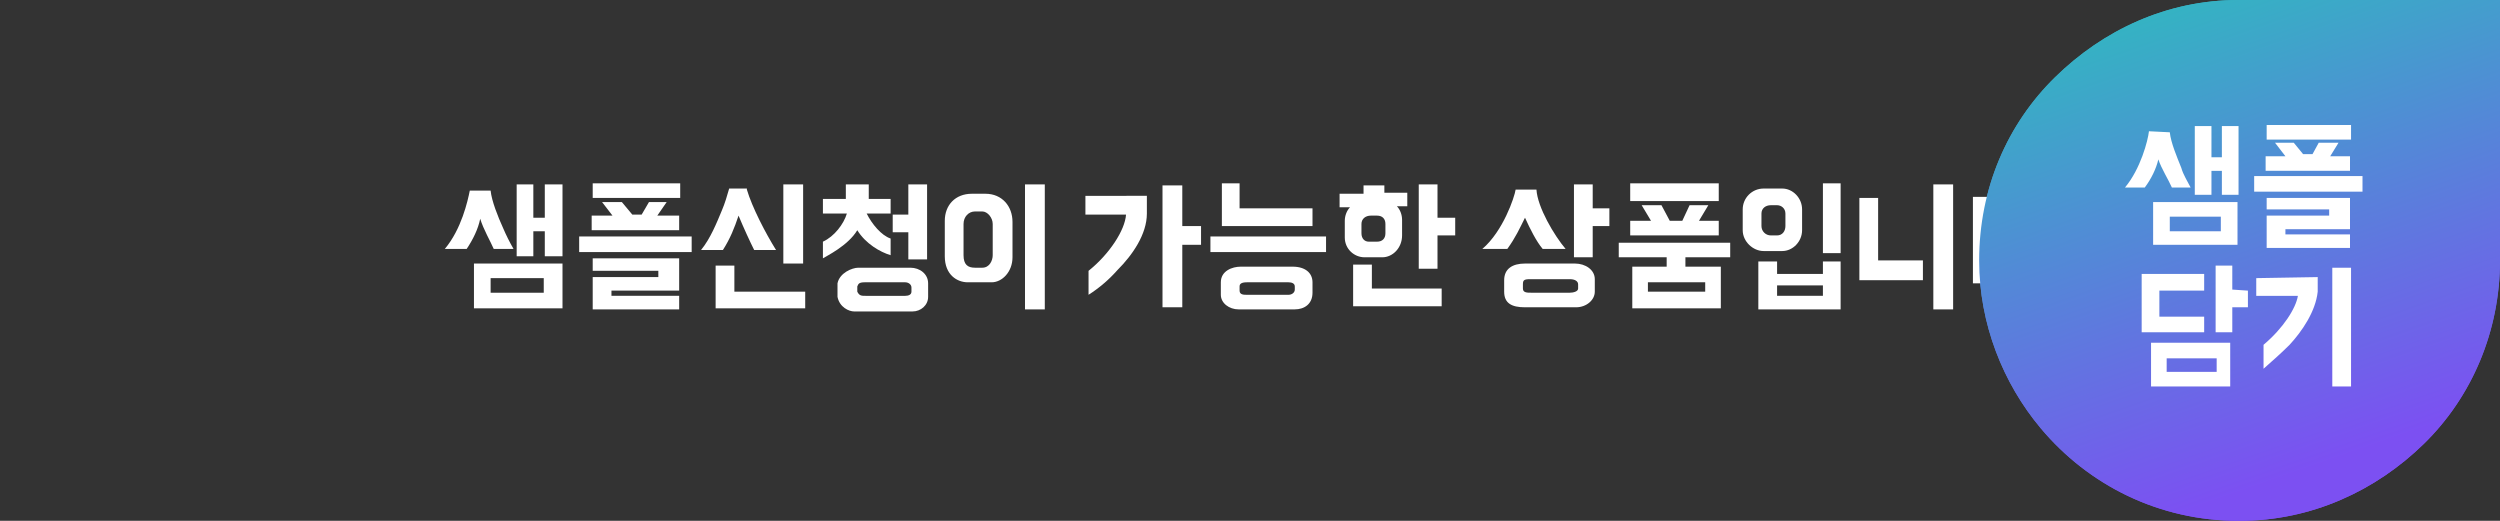 <?xml version="1.0" encoding="utf-8"?>
<!-- Generator: Adobe Illustrator 24.0.0, SVG Export Plug-In . SVG Version: 6.00 Build 0)  -->
<svg version="1.1" xmlns="http://www.w3.org/2000/svg" xmlns:xlink="http://www.w3.org/1999/xlink" x="0px" y="0px"
   viewBox="0 0 240 50" style="enable-background:new 0 0 240 50;" xml:space="preserve">
<rect x="0" y="0" width="240" height="50" fill="#333333" stroke="none"/>
<defs>
    <style type="text/css">
    .num1 {
    animation-name: fadeoutnum1;
    animation-duration: 4s;
    animation-iteration-count: 1;
    transition: all cubic-bezier( 1) 1s
  }
  @keyframes fadeoutnum1 {
    0% {opacity: 1;}
    24% {opacity: 1;}
    30% {opacity: 0;}
    100% {opacity: 0;}
  }
  .num2 {
    animation-name: fadein;
    animation-duration: 4s;
    animation-iteration-count: 1;
    transition: all cubic-bezier( 1) 1s
  }
  @keyframes fadein {
    0% {opacity: 0;}
    28% {opacity: 0;}
    30% {opacity: 1;}
    100% {opacity: 1;}
  }
  #expand_area {
    animation-name: fadeout;
    animation-fill-mode:forwards;
    animation-duration: 4s;
    animation-iteration-count: 1;
    transition: all cubic-bezier( 1) 1s
    overflow:hidden;
  }
  @keyframes fadeout {
    0% {opacity: 1;}
    24% {opacity: 1;}
    76% {opacity: 1;}
    80% {opacity: 0;}
    100% {opacity: 0;}
  }

  #small_area {
    animation-name: fadein;
    animation-duration: 4s;
    animation-iteration-count: 1;
    transition: all cubic-bezier( 1) 1s
  }
  @keyframes fadein {
    0% {opacity: 0;}
    28% {opacity: 0;}
    30% {opacity: 1;}
    100% {opacity: 1;}
  }

  .tit {
    fill:#FFFFFF;
  }
  .line {
    text-align: center;
    border-radius: 100%;
  }
  .gradient_bg {
    fill: url(#svg_gradient) #fff;
  }
</style>
    <linearGradient id="svg_gradient" x2="0.35" y2="1">
        <stop offset="0%" stop-color="#2ac1bc">
          <animate attributeName="stop-color" values="#7c50f2; #2ac1bc; #7c50f2" dur="4s" repeatCount="indefinite"></animate>
        </stop>
        <stop offset="100%" stop-color="#7c50f2">
          <animate attributeName="stop-color" values="#2ac1bc; #7c50f2; #2ac1bc" dur="4s" repeatCount="indefinite"></animate>
        </stop>
      </linearGradient>
  </defs>
<g id="expand_area">  
<path class="gradient_bg"  d="M240,25c0,6.8-2.7,13.1-7.3,17.6S221.9,50,215,50h-0.1c-7.6,0-14.4-3.4-19-8.9c-3.6-4.3-5.9-10-5.9-16.1
    c0-6.9,2.7-13.1,7.3-17.6S208,0,214.9,0h0.1c6.6,0,20.3,0,25,0C240,4.7,240,17.7,240,25z">
  <animate attributeName="d" keySplines="0.42 0 0.58 1; 0.42 0 0.58 1; 0.42 0 0.58 1" begin="0s" dur="1.5s" repeatCount="1" values="
                          M240,25c0,6.8-2.7,13.1-7.3,17.6S221.9,50,215,50H24.9c-7.6,0-14.4-3.4-19-8.9
      C2.3,36.8,0,31.1,0,25c0-6.9,2.7-13.1,7.3-17.6S18,0,24.9,0H215c6.6,0,20.3,0,25,0C240,4.7,240,17.7,240,25z
                          ;
                          M240,25c0,6.8-2.7,13.1-7.3,17.6S221.9,50,215,50H24.9c-7.6,0-14.4-3.4-19-8.9
      C2.3,36.8,0,31.1,0,25c0-6.9,2.7-13.1,7.3-17.6S18,0,24.9,0H215c6.6,0,20.3,0,25,0C240,4.7,240,17.7,240,25z
                          ;
                          M240,25c0,6.8-2.7,13.1-7.3,17.6S221.9,50,215,50H24.9c-7.6,0-14.4-3.4-19-8.9
      C2.3,36.8,0,31.1,0,25c0-6.9,2.7-13.1,7.3-17.6S18,0,24.9,0H215c6.6,0,20.3,0,25,0C240,4.7,240,17.7,240,25z
                          ;
                          M240,25c0,6.8-2.7,13.1-7.3,17.6S221.9,50,215,50H24.9c-7.6,0-14.4-3.4-19-8.9
      C2.3,36.8,0,31.1,0,25c0-6.9,2.7-13.1,7.3-17.6S18,0,24.9,0H215c6.6,0,20.3,0,25,0C240,4.7,240,17.7,240,25z
                          ;
                          M240,25c0,6.8-2.7,13.1-7.3,17.6S221.9,50,215,50H24.9c-7.6,0-14.4-3.4-19-8.9
      C2.3,36.8,0,31.1,0,25c0-6.9,2.7-13.1,7.3-17.6S18,0,24.9,0H215c6.6,0,20.3,0,25,0C240,4.7,240,17.7,240,25z
                          ;
                          M240,25c0,6.8-2.7,13.1-7.3,17.6S221.9,50,215,50H24.9c-7.6,0-14.4-3.4-19-8.9
      C2.3,36.8,0,31.1,0,25c0-6.9,2.7-13.1,7.3-17.6S18,0,24.9,0H215c6.6,0,20.3,0,25,0C240,4.7,240,17.7,240,25z
                          ;
                          M240,25c0,6.8-2.7,13.1-7.3,17.6S221.9,50,215,50h-0.1c-7.6,0-14.4-3.4-19-8.9c-3.6-4.3-5.9-10-5.9-16.1
    c0-6.9,2.7-13.1,7.3-17.6S208,0,214.9,0h0.1c6.6,0,20.3,0,25,0C240,4.7,240,17.7,240,25z
              ;
              M240,25c0,6.8-2.7,13.1-7.3,17.6S221.9,50,215,50h-0.1c-7.6,0-14.4-3.4-19-8.9c-3.6-4.3-5.9-10-5.9-16.1
    c0-6.9,2.7-13.1,7.3-17.6S208,0,214.9,0h0.1c6.6,0,20.3,0,25,0C240,4.7,240,17.7,240,25z
  " />
</path>
<g class="tit num1">
    <path class="st3" d="M47.1,18.3c0.1,1,0.7,2.5,1.2,3.6c0.3,0.7,0.6,1.3,1,2h-1.9c-0.3-0.7-1-1.9-1.3-2.9c-0.2,1-0.7,2-1.3,2.9
      h-2.1c1.6-1.9,2.2-4.6,2.4-5.6L47.1,18.3z M45.5,25.3H54v4.3h-8.5V25.3z M52.2,28.1v-1.4h-5.1v1.4H52.2z M52.4,17.7H54v6.9h-1.7
      v-2.4h-1.1v2.4h-1.6v-6.9h1.6v3.2h1.1V17.7z"/>
    <path class="st3" d="M66.4,22.7v1.5H55.6v-1.5H66.4z M56.9,29.7v-3.1h6.3V26h-6.3v-1.2h8.3v3.1h-6.5v0.5h6.5v1.3L56.9,29.7
      L56.9,29.7z M56.9,17.6h8.4V19h-8.4V17.6z M64,19.4l-0.9,1.3h2.1v1.4h-8.4v-1.4h2l-1-1.3h1.9l1,1.2h0.9l0.7-1.2H64z"/>
    <path class="st3" d="M71.7,18.2c0.5,1.7,1.8,4.2,2.8,5.8h-2.1c-0.4-0.8-1-2.1-1.5-3.3c-0.4,1.2-0.8,2.2-1.5,3.3h-2.1
      c0.9-1.1,1.5-2.6,2-3.8c0.3-0.7,0.5-1.4,0.7-2.1H71.7z M77.2,29.6h-8.5v-4.1h1.8V28h6.8V29.6z M75.2,17.7h1.9v7.6h-1.9V17.7z"/>
    <path class="st3" d="M85.5,19.1v1.4h-2.3c0.5,1,1.4,2.1,2.3,2.4v1.6c-1-0.3-2.4-1.1-3.2-2.4c-0.9,1.5-3,2.5-3.3,2.7v-1.6
      c1.1-0.5,2-1.7,2.3-2.7h-2.3v-1.4h2.2v-1.4h2.2v1.4H85.5z M87.4,25.7c0.9,0,1.7,0.6,1.7,1.5v1.3c0,0.8-0.7,1.4-1.5,1.4H82
      c-0.5,0-1.4-0.4-1.6-1.4v-1.3c0.2-1,1.4-1.5,2-1.5H87.4z M83,27.1c-0.6,0-0.6,0.2-0.7,0.4l0,0.5c0.2,0.4,0.4,0.4,0.8,0.4h3.8
      c0.3,0,0.6-0.1,0.6-0.4v-0.4c0-0.3-0.3-0.5-0.6-0.5H83z M87.2,17.7H89v7.2h-1.8v-2.6h-1.5v-1.7h1.5V17.7z"/>
    <path class="st3" d="M92.9,27.1c-1,0-2.2-0.7-2.2-2.5v-3.4c0-1.5,1-2.6,2.6-2.6h1.3c1.6,0,2.6,1.2,2.6,2.7v3.4c0,1.4-1,2.4-2,2.4
      H92.9z M94.3,25.7c0.7,0,1-0.7,1-1.2v-3c0-0.6-0.5-1.2-1-1.2h-0.7c-0.6,0-1.1,0.5-1.1,1.2v3c0,0.9,0.4,1.2,1.1,1.2H94.3z
       M100.3,29.7h-1.9v-12h1.9V29.7z"/>
    <path class="st3" d="M110.1,18.9v1.6c0,2-1.4,4-2.8,5.4c-0.8,0.9-1.7,1.7-2.8,2.4v-2.3c2-1.6,3.5-3.9,3.6-5.4h-3.9v-1.8H110.1z
       M115.3,21.7v1.8h-1.8v6h-1.9V17.8h1.9v3.9H115.3z"/>
    <path class="st3" d="M127.3,24.2h-11.1v-1.5h11.1V24.2z M124.1,25.6c1.2,0,1.9,0.6,1.9,1.5v1c0,1.1-0.8,1.6-1.7,1.6h-5.4
      c-0.9,0-1.7-0.6-1.7-1.4v-1.2c0-1.1,1.1-1.5,1.9-1.5H124.1z M126,21.7h-8.7v-4.1h1.7v2.4h7V21.7z M119.7,27.1
      c-0.6,0-0.7,0.2-0.7,0.4v0.4c0,0.4,0.4,0.4,0.7,0.4h4c0.3,0,0.6-0.2,0.6-0.5v-0.3c0-0.3-0.3-0.4-0.6-0.4H119.7z"/>
    <path class="st3" d="M132.8,18.5h2.3v1.3h-1c0.3,0.3,0.5,0.8,0.5,1.3v1.5c0,1.2-0.9,2.1-1.9,2.1H131c-1,0-1.9-0.8-1.9-1.9v-1.6
      c0-0.5,0.2-1,0.5-1.3h-1v-1.3h2.3v-0.8h2V18.5z M138.4,29.4h-8.5v-4h1.8v2.3h6.7V29.4z M133,21.5c0-0.5-0.3-0.8-0.8-0.8h-0.6
      c-0.5,0-0.9,0.3-0.9,0.8v0.9c0,0.5,0.3,0.8,0.7,0.8h0.8c0.5,0,0.8-0.3,0.8-0.8V21.5z M138,20.9h1.7v1.7H138v3.2h-1.8v-8.1h1.8
      V20.9z"/>
    <path class="st3" d="M147.5,18.2c0.1,1.7,1.7,4.4,2.8,5.7h-2.2c-0.6-0.7-1.2-1.9-1.7-3c-0.5,1-0.9,1.9-1.7,3h-2.4
      c2-1.7,3.1-5,3.2-5.7H147.5z M151.2,25.3c1,0,1.9,0.6,1.9,1.5V28c0,0.8-0.8,1.5-1.8,1.5h-4.9c-1.3,0-2-0.4-2-1.5v-1.1
      c0-1.1,0.8-1.6,2-1.6H151.2z M146.9,26.8c-0.6,0-0.7,0.1-0.7,0.5v0.4c0,0.4,0.4,0.4,0.8,0.4h3.7c0.3,0,0.8-0.1,0.8-0.4v-0.4
      c0-0.3-0.3-0.5-0.8-0.5H146.9z M154.5,21.7h-1.6v3h-1.8v-7h1.8V20h1.6V21.7z"/>
    <path class="st3" d="M156.7,25.6h3.3v-0.9h-4.6v-1.4h10.7v1.4h-4.3v0.9h3.4v4h-8.5V25.6z M156.5,17.6h8.5v1.7h-8.5V17.6z
       M164,19.7l-0.9,1.5h1.9v1.4h-8.5v-1.4h2l-0.9-1.5h1.9l0.8,1.5h1.2l0.7-1.5H164z M163.7,28v-0.9h-5.5V28H163.7z"/>
    <path class="st3" d="M171.1,18.1c1,0,1.9,0.9,1.9,2v2c0,1.1-0.9,2-1.9,2h-1.8c-1,0-2-0.9-2-2v-2c0-1.1,0.9-2,2-2H171.1z
       M176.7,29.7h-7.9v-4.6h1.8v1.2h4.4v-1.2h1.7V29.7z M171.4,20.5c0-0.5-0.4-0.8-0.8-0.8h-0.6c-0.5,0-0.9,0.3-0.9,0.8v1.2
      c0,0.5,0.4,0.9,0.9,0.9h0.6c0.5,0,0.8-0.4,0.8-0.9V20.5z M170.6,28.4h4.4v-1h-4.4V28.4z M175,17.6h1.7v6.7H175V17.6z"/>
    <path class="st3" d="M178.5,26.9V19h1.8v6h4.3v1.9H178.5z M187.5,29.7h-1.9v-12h1.9V29.7z"/>
    <path class="st3" d="M191.2,20.5v4.9h4.5v1.8h-6.3v-8.3h6v1.7H191.2z M200,21.5v1.8h-1.8v6.3h-1.8V17.8h1.8v3.7H200z"/>
    <path class="st3" d="M202.6,27.2v1.6H201v-1.6H202.6z"/>
  </g>
</g> 
<g id="small_area">
<path class="gradient_bg" d="M240,25c0,6.8-2.7,13.1-7.3,17.6S221.9,50,215,50h-0.1c-7.6,0-14.4-3.4-19-8.9c-3.6-4.3-5.9-10-5.9-16.1
    c0-6.9,2.7-13.1,7.3-17.6S208,0,214.9,0h0.1c6.6,0,20.3,0,25,0C240,4.7,240,17.7,240,25z">
		<animate attributeName="d" keySplines="0.42 0 0.58 1; 0.42 0 0.58 1; 0.42 0 0.58 1" begin="0.12s" dur="1.44s" repeatCount="indefinite" values="
                          M240,25c0,6.8-2.7,13.1-7.3,17.6S221.9,50,215,50h-0.1c-7.6,0-14.4-3.4-19-8.9c-3.6-4.3-5.9-10-5.9-16.1
    c0-6.9,2.7-13.1,7.3-17.6S208,0,214.9,0h0.1c6.6,0,20.3,0,25,0C240,4.7,240,17.7,240,25z
                          ;
                          M240,25c0,6.8-2.7,13.1-7.3,17.6S221.9,50,215,50h-0.1c-7.6,0-14.4-3.4-19-8.9
      c-3.6-4.3-5.9-10-5.9-16.1c0-6.9,2.7-13.1,7.3-17.6S208,0,214.9,0h0.1c6.6,0,13.6,2.8,18.3,8C236.9,11.8,240,17.7,240,25z
                          ;
                          M240,25c0,6.8-2.7,13.1-7.3,17.6S221.9,50,215,50h-0.1c-7.6,0-14.4-3.4-19-8.9c-3.6-4.3-5.9-10-5.9-16.1
    c0-6.9,2.7-13.1,7.3-17.6S208,0,214.9,0h0.1c6.6,0,20.3,0,25,0C240,4.7,240,17.7,240,25z
                          " />
	</path>
	<g class="tit num2">
      <path class="st2" d="M208.3,12.7c0.1,1,0.7,2.4,1.1,3.4c0.2,0.7,0.6,1.3,0.9,1.9h-1.8c-0.3-0.7-1-1.8-1.3-2.7
      c-0.2,0.9-0.7,1.9-1.3,2.7H204c1.5-1.8,2.2-4.5,2.3-5.4L208.3,12.7z M206.7,19.4h8.1v4.1h-8.1C206.7,23.6,206.7,19.4,206.7,19.4z
       M213.2,22.2v-1.4h-4.9v1.4H213.2z M213.3,12.1h1.6v6.6h-1.6v-2.3h-1v2.3h-1.6v-6.6h1.6v3h1V12.1z"/>
    <path class="st2" d="M226.8,16.9v1.5h-10.4v-1.5H226.8z M217.6,23.7v-3h6v-0.6h-6V19h8v3h-6.2v0.5h6.2v1.3H217.6L217.6,23.7z
       M217.6,12h8.1v1.4h-8.1V12z M224.5,13.7l-0.8,1.3h1.9v1.4h-8.1V15h1.9l-1-1.3h1.8l0.9,1.1h0.9l0.6-1.1H224.5z"/>
    <path class="st2" d="M211.6,27.9h-4.3v2.5h4.3v1.5h-6v-5.6h6V27.9z M206.5,32.9h7.6v4.2h-7.6L206.5,32.9L206.5,32.9z M212.8,35.7
      v-1.3H208v1.3H212.8z M215.8,27.9v1.6h-1.5v2.4h-1.6v-6.4h1.6v2.3L215.8,27.9L215.8,27.9z"/>
    <path class="st2" d="M222.5,26.6V28c-0.2,1.9-1.5,3.8-2.7,5.1c-0.8,0.8-1.6,1.5-2.5,2.3v-2.3c1.9-1.6,3.1-3.5,3.3-4.7h-4v-1.7
      L222.5,26.6L222.5,26.6z M225.7,37.1h-1.8V25.7h1.8V37.1z"/>
</g>
</g>	
</svg>
